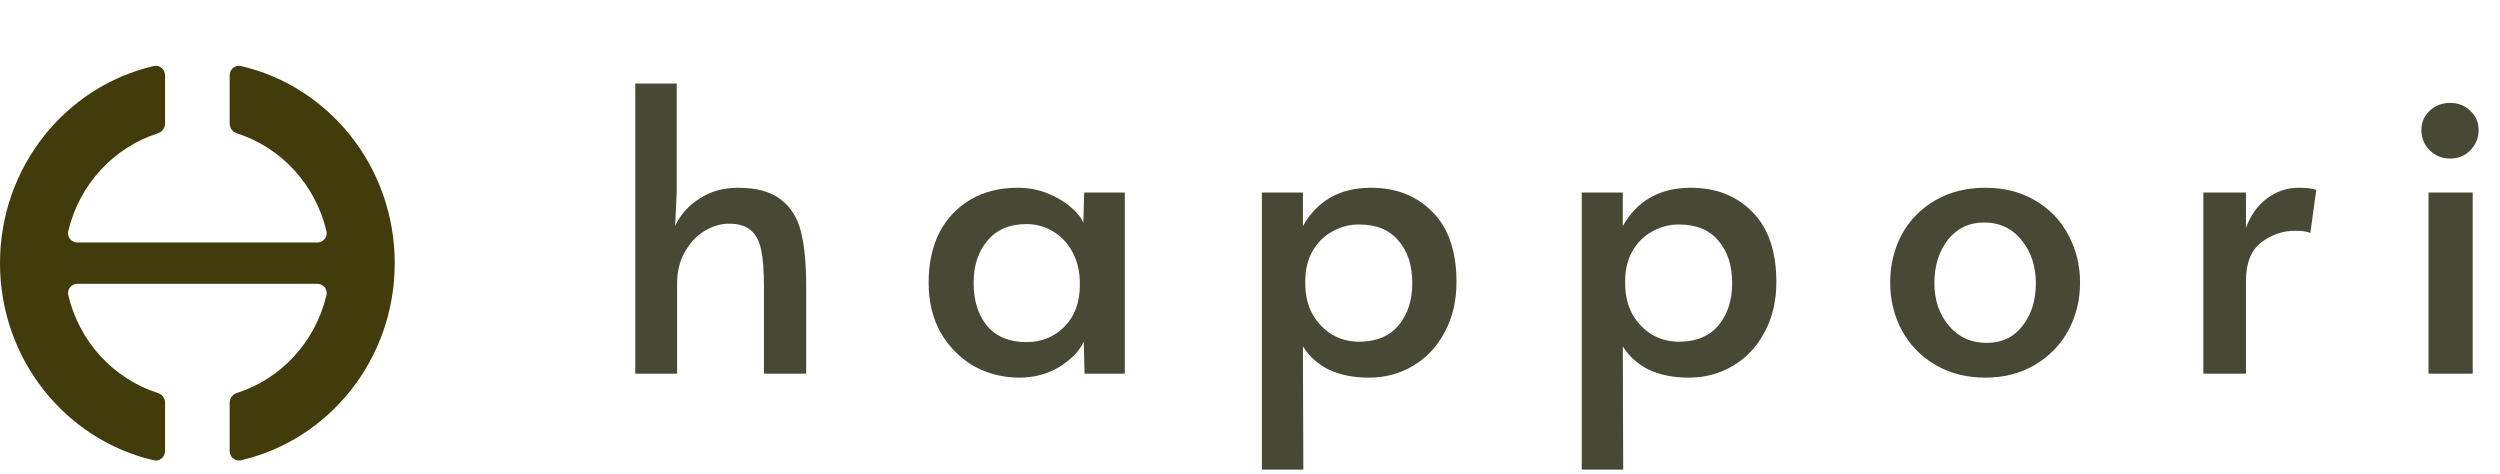 <svg width="950" height="180" viewBox="0 0 950 180" fill="none" xmlns="http://www.w3.org/2000/svg">
<g clip-path="url(#clip0)">
<path d="M0 100C0 136.592 25.002 167.205 58.472 174.912C60.688 175.422 62.73 173.646 62.73 171.321V153.064C62.73 151.335 61.574 149.841 59.962 149.326C43.147 143.959 30.108 129.828 25.945 112.155C25.416 109.912 27.15 107.851 29.404 107.851H120.596C122.85 107.851 124.584 109.912 124.055 112.155C119.892 129.828 106.853 143.959 90.038 149.326C88.426 149.841 87.27 151.335 87.27 153.064V171.321C87.27 173.646 89.312 175.422 91.528 174.912C124.998 167.205 150 136.592 150 100C150 63.408 124.998 32.794 91.528 25.088C89.312 24.578 87.27 26.354 87.27 28.679V46.936C87.27 48.665 88.426 50.159 90.038 50.674C106.853 56.041 119.892 70.171 124.055 87.845C124.584 90.088 122.85 92.149 120.596 92.149H29.404C27.15 92.149 25.416 90.088 25.945 87.845C30.108 70.171 43.147 56.041 59.962 50.674C61.574 50.159 62.73 48.665 62.73 46.936V28.679C62.73 26.354 60.688 24.578 58.472 25.088C25.002 32.794 0 63.408 0 100Z" fill="#423B0B"/>
<path d="M241.4 31.75H257.15V73.15L256.55 85.9C258.45 81.7 261.5 78.25 265.7 75.55C269.9 72.75 274.8 71.35 280.4 71.35C287.5 71.35 292.95 72.85 296.75 75.85C300.55 78.75 303.1 82.85 304.4 88.15C305.7 93.45 306.35 100.35 306.35 108.85V142H290.3V108.7C290.3 102.9 289.95 98.35 289.25 95.05C288.65 91.75 287.35 89.25 285.35 87.55C283.45 85.85 280.65 85 276.95 85C273.95 85 270.9 85.9 267.8 87.7C264.8 89.5 262.3 92.15 260.3 95.65C258.3 99.05 257.3 103.1 257.3 107.8V142H241.4V31.75ZM387.379 143.5C381.179 143.5 375.429 142.05 370.129 139.15C364.929 136.15 360.729 131.95 357.529 126.55C354.429 121.05 352.879 114.65 352.879 107.35C352.879 100.15 354.229 93.85 356.929 88.45C359.729 83.05 363.679 78.85 368.779 75.85C373.879 72.85 379.879 71.35 386.779 71.35C390.779 71.35 394.529 72.05 398.029 73.45C401.529 74.85 404.479 76.6 406.879 78.7C409.279 80.7 410.879 82.7 411.679 84.7L411.979 73.15H427.429V142H412.129L411.829 129.85C410.129 133.45 407.029 136.65 402.529 139.45C398.029 142.15 392.979 143.5 387.379 143.5ZM390.079 130C395.779 130 400.579 128.05 404.479 124.15C408.379 120.15 410.329 114.95 410.329 108.55V107.5C410.329 103.2 409.429 99.35 407.629 95.95C405.829 92.55 403.379 89.9 400.279 88C397.179 86.1 393.779 85.15 390.079 85.15C383.679 85.15 378.729 87.25 375.229 91.45C371.729 95.55 369.979 100.9 369.979 107.5C369.979 114.2 371.679 119.65 375.079 123.85C378.579 127.95 383.579 130 390.079 130ZM479.514 73.15H495.114V85.9C500.614 76.2 509.214 71.35 520.914 71.35C530.614 71.35 538.464 74.45 544.464 80.65C550.464 86.75 553.464 95.6 553.464 107.2C553.464 114.4 551.964 120.75 548.964 126.25C546.064 131.75 542.064 136 536.964 139C531.964 142 526.364 143.5 520.164 143.5C514.364 143.5 509.314 142.5 505.014 140.5C500.814 138.4 497.514 135.45 495.114 131.65L495.264 178.45H479.514V73.15ZM516.414 129.85C522.914 129.85 527.914 127.8 531.414 123.7C534.914 119.5 536.664 114.15 536.664 107.65C536.664 100.85 534.914 95.45 531.414 91.45C528.014 87.35 523.014 85.3 516.414 85.3C512.814 85.3 509.414 86.2 506.214 88C503.114 89.7 500.614 92.2 498.714 95.5C496.914 98.7 496.014 102.45 496.014 106.75V107.8C496.014 112.1 496.914 115.95 498.714 119.35C500.614 122.65 503.114 125.25 506.214 127.15C509.314 128.95 512.714 129.85 516.414 129.85ZM601.067 73.15H616.667V85.9C622.167 76.2 630.767 71.35 642.467 71.35C652.167 71.35 660.017 74.45 666.017 80.65C672.017 86.75 675.017 95.6 675.017 107.2C675.017 114.4 673.517 120.75 670.517 126.25C667.617 131.75 663.617 136 658.517 139C653.517 142 647.917 143.5 641.717 143.5C635.917 143.5 630.867 142.5 626.567 140.5C622.367 138.4 619.067 135.45 616.667 131.65L616.817 178.45H601.067V73.15ZM637.967 129.85C644.467 129.85 649.467 127.8 652.967 123.7C656.467 119.5 658.217 114.15 658.217 107.65C658.217 100.85 656.467 95.45 652.967 91.45C649.567 87.35 644.567 85.3 637.967 85.3C634.367 85.3 630.967 86.2 627.767 88C624.667 89.7 622.167 92.2 620.267 95.5C618.467 98.7 617.567 102.45 617.567 106.75V107.8C617.567 112.1 618.467 115.95 620.267 119.35C622.167 122.65 624.667 125.25 627.767 127.15C630.867 128.95 634.267 129.85 637.967 129.85ZM754.42 143.5C747.32 143.5 741.02 141.9 735.52 138.7C730.02 135.5 725.77 131.15 722.77 125.65C719.77 120.15 718.27 114.05 718.27 107.35C718.27 100.75 719.72 94.7 722.62 89.2C725.62 83.7 729.87 79.35 735.37 76.15C740.87 72.95 747.22 71.35 754.42 71.35C761.62 71.35 767.92 72.95 773.32 76.15C778.82 79.35 783.02 83.7 785.92 89.2C788.92 94.7 790.42 100.75 790.42 107.35C790.42 114.05 788.92 120.15 785.92 125.65C782.92 131.15 778.67 135.5 773.17 138.7C767.77 141.9 761.52 143.5 754.42 143.5ZM754.87 130.3C760.67 130.3 765.22 128.15 768.52 123.85C771.92 119.55 773.62 114.15 773.62 107.65C773.62 101.15 771.82 95.7 768.22 91.3C764.62 86.8 759.87 84.55 753.97 84.55C748.27 84.55 743.67 86.75 740.17 91.15C736.77 95.55 735.07 101.05 735.07 107.65C735.07 114.05 736.92 119.45 740.62 123.85C744.32 128.15 749.07 130.3 754.87 130.3ZM837.27 73.15H853.47V86.65C855.07 82.05 857.67 78.35 861.27 75.55C864.87 72.75 868.97 71.35 873.57 71.35C876.77 71.35 878.97 71.65 880.17 72.25L877.92 88.6C877.02 88 875.07 87.7 872.07 87.7C867.37 87.7 863.07 89.2 859.17 92.2C855.37 95.2 853.47 100 853.47 106.6V142H837.27V73.15ZM922.827 73.15H939.627V142H922.827V73.15ZM931.077 60.25C927.977 60.25 925.377 59.2 923.277 57.1C921.177 55 920.127 52.4 920.127 49.3C920.127 46.5 921.177 44.1 923.277 42.1C925.377 40.1 927.977 39.1 931.077 39.1C934.077 39.1 936.627 40.1 938.727 42.1C940.827 44.1 941.877 46.5 941.877 49.3C941.877 52.4 940.827 55 938.727 57.1C936.727 59.2 934.177 60.25 931.077 60.25Z" fill="#474935"/>
</g>
<defs>
<clipPath id="clip0">
<rect width="950" height="180" fill="white"/>
</clipPath>
</defs>
</svg>

